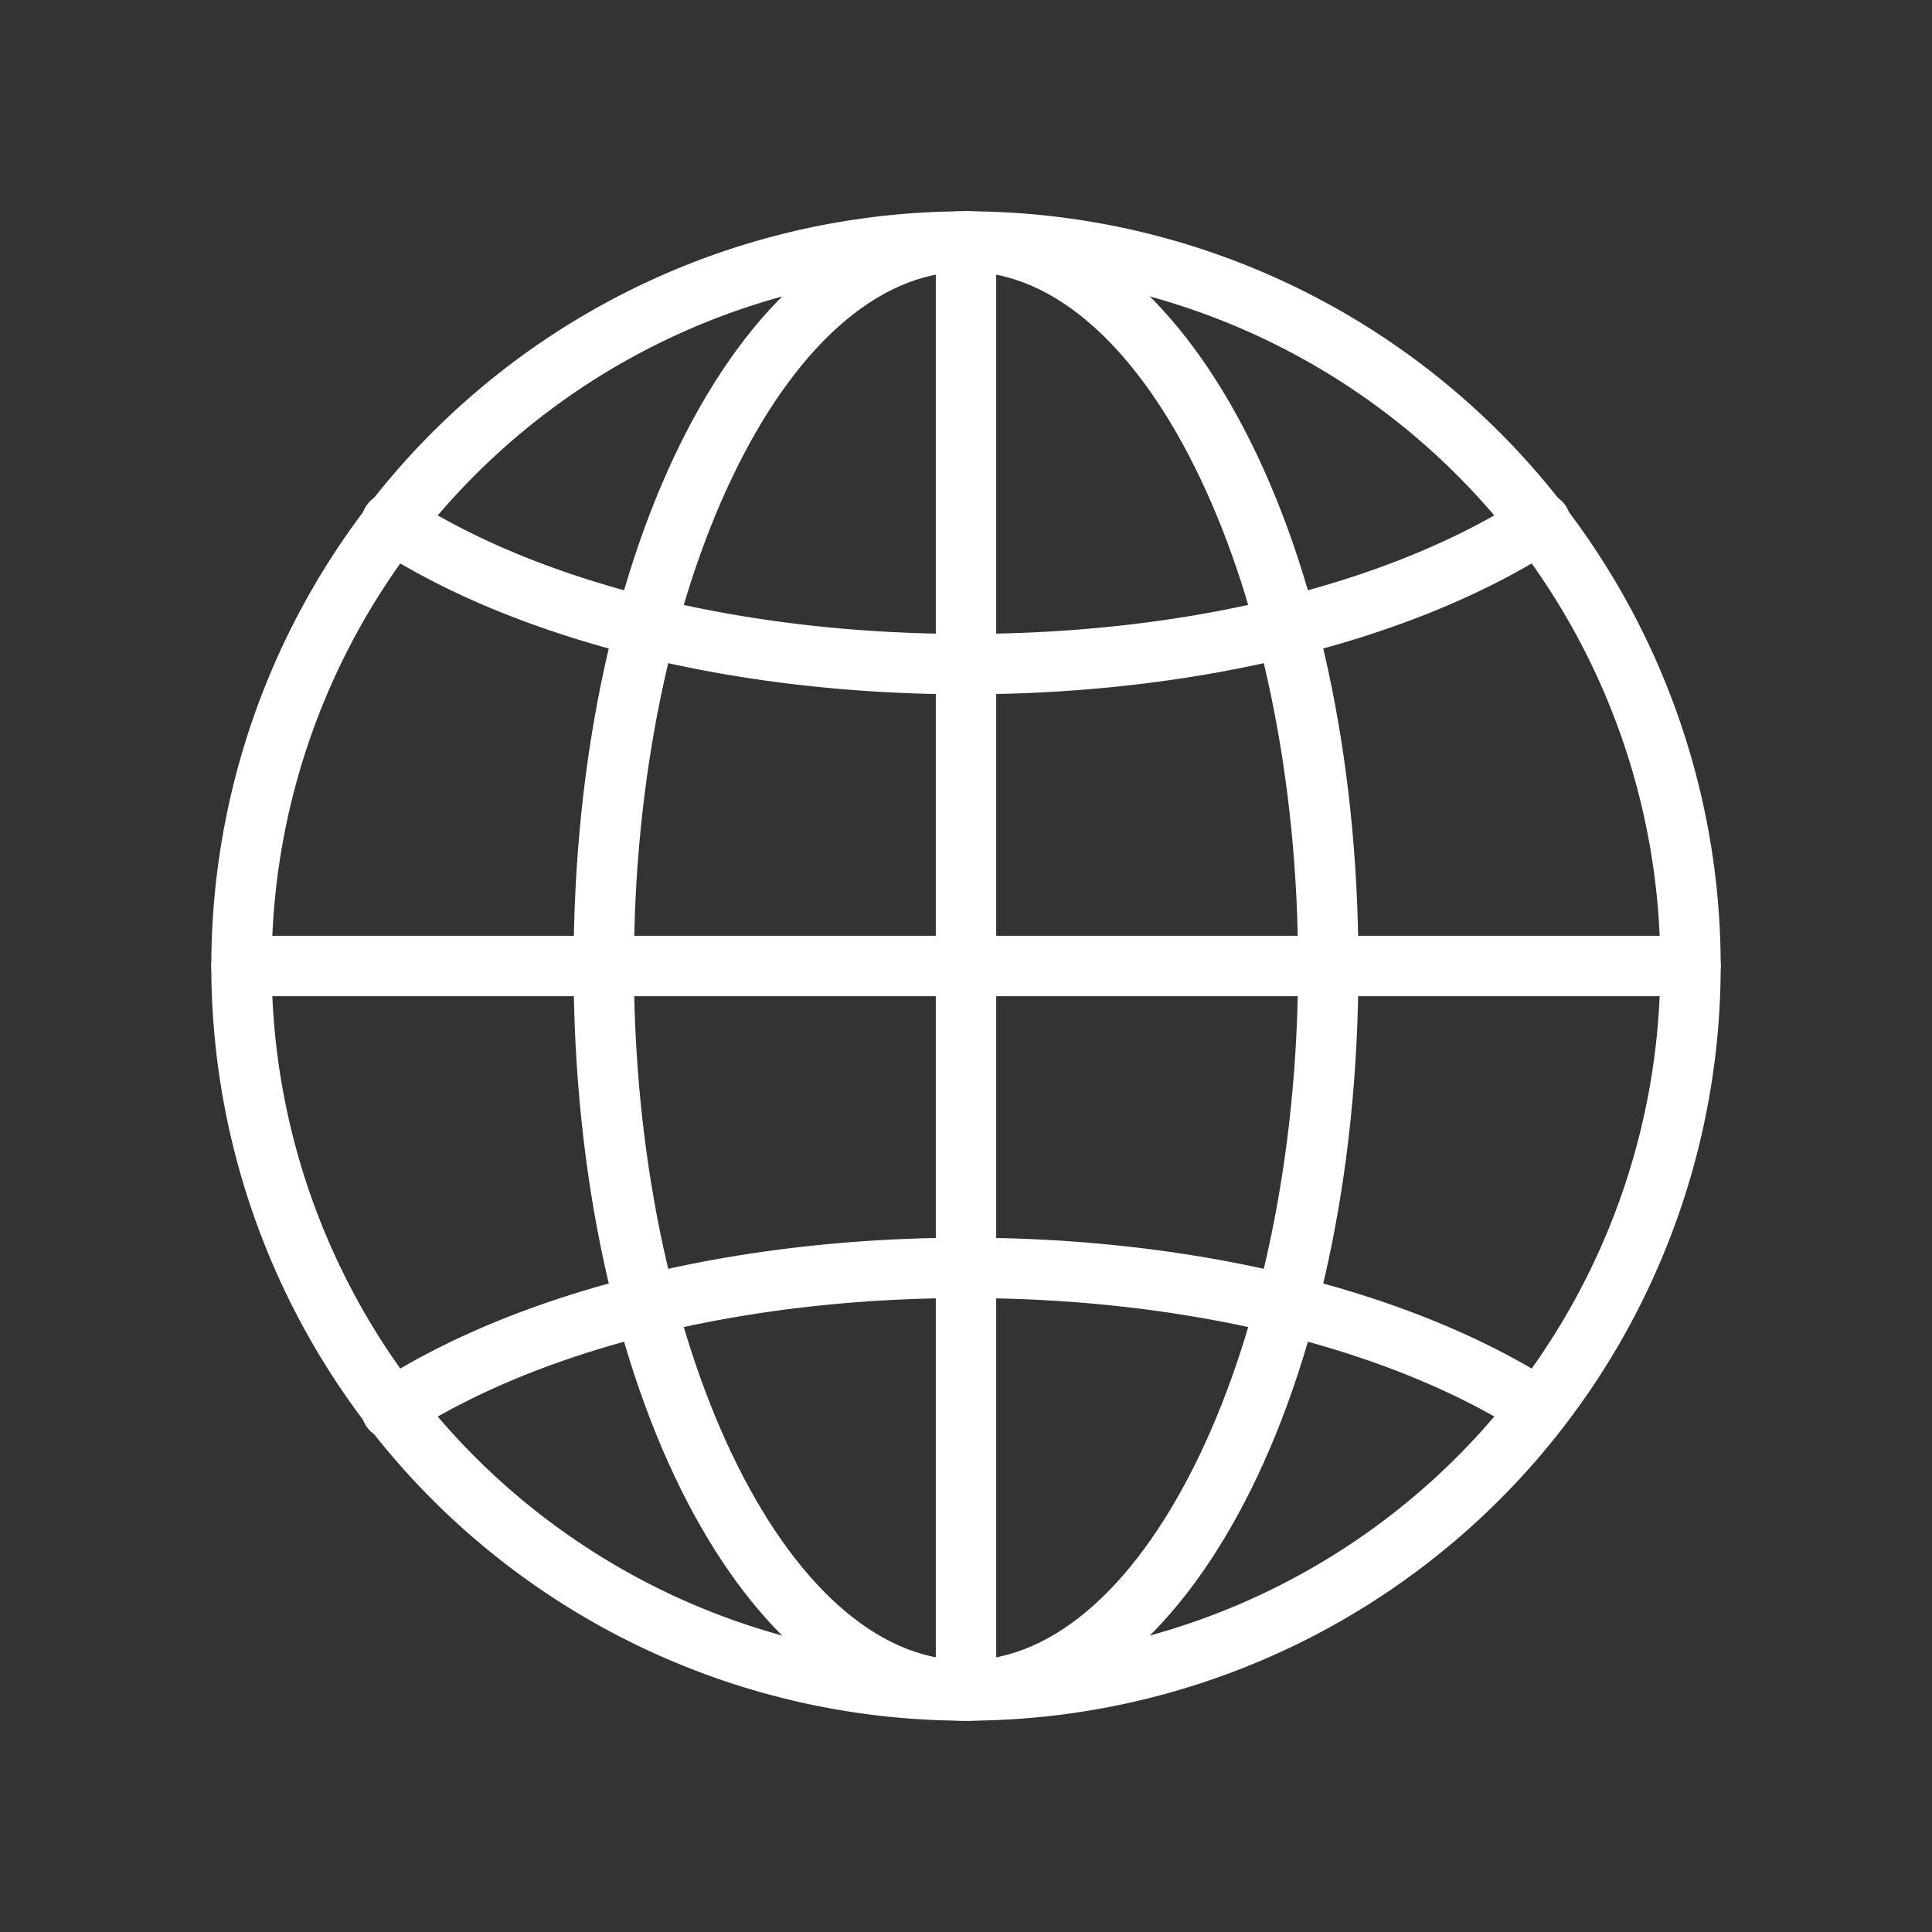 <svg data-name="Design Convert" viewBox="0 0 64 64" xmlns="http://www.w3.org/2000/svg"><rect x="0" y="0" width="64" height="64" fill="#333333" stroke="none"/><path d="M32 57a25 25 0 1 1 25-25 25 25 0 0 1-25 25Zm0-48a23 23 0 1 0 23 23A23 23 0 0 0 32 9Z" fill="#ffffff" class="fill-010101"></path><path d="M32 57c-7.29 0-13-11-13-25S24.71 7 32 7s13 11 13 25-5.71 25-13 25Zm0-48c-6 0-11 10.53-11 23s5 23 11 23 11-10.53 11-23S38 9 32 9Z" fill="#ffffff" class="fill-010101"></path><path d="M51 47.66a1 1 0 0 1-.54-.16C46 44.64 39.29 43 32 43s-14 1.64-18.45 4.5a1 1 0 1 1-1.08-1.68C17.22 42.76 24.34 41 32 41s14.78 1.76 19.53 4.82a1 1 0 0 1-.53 1.84ZM32 23c-7.66 0-14.78-1.76-19.53-4.82a1 1 0 1 1 1.08-1.68C18 19.36 24.71 21 32 21s14-1.64 18.45-4.5a1 1 0 1 1 1.08 1.68C46.78 21.24 39.66 23 32 23ZM56 33H8a1 1 0 0 1 0-2h48a1 1 0 0 1 0 2Z" fill="#ffffff" class="fill-010101"></path><path d="M32 57a1 1 0 0 1-1-1V8a1 1 0 0 1 2 0v48a1 1 0 0 1-1 1Z" fill="#ffffff" class="fill-010101"></path></svg>